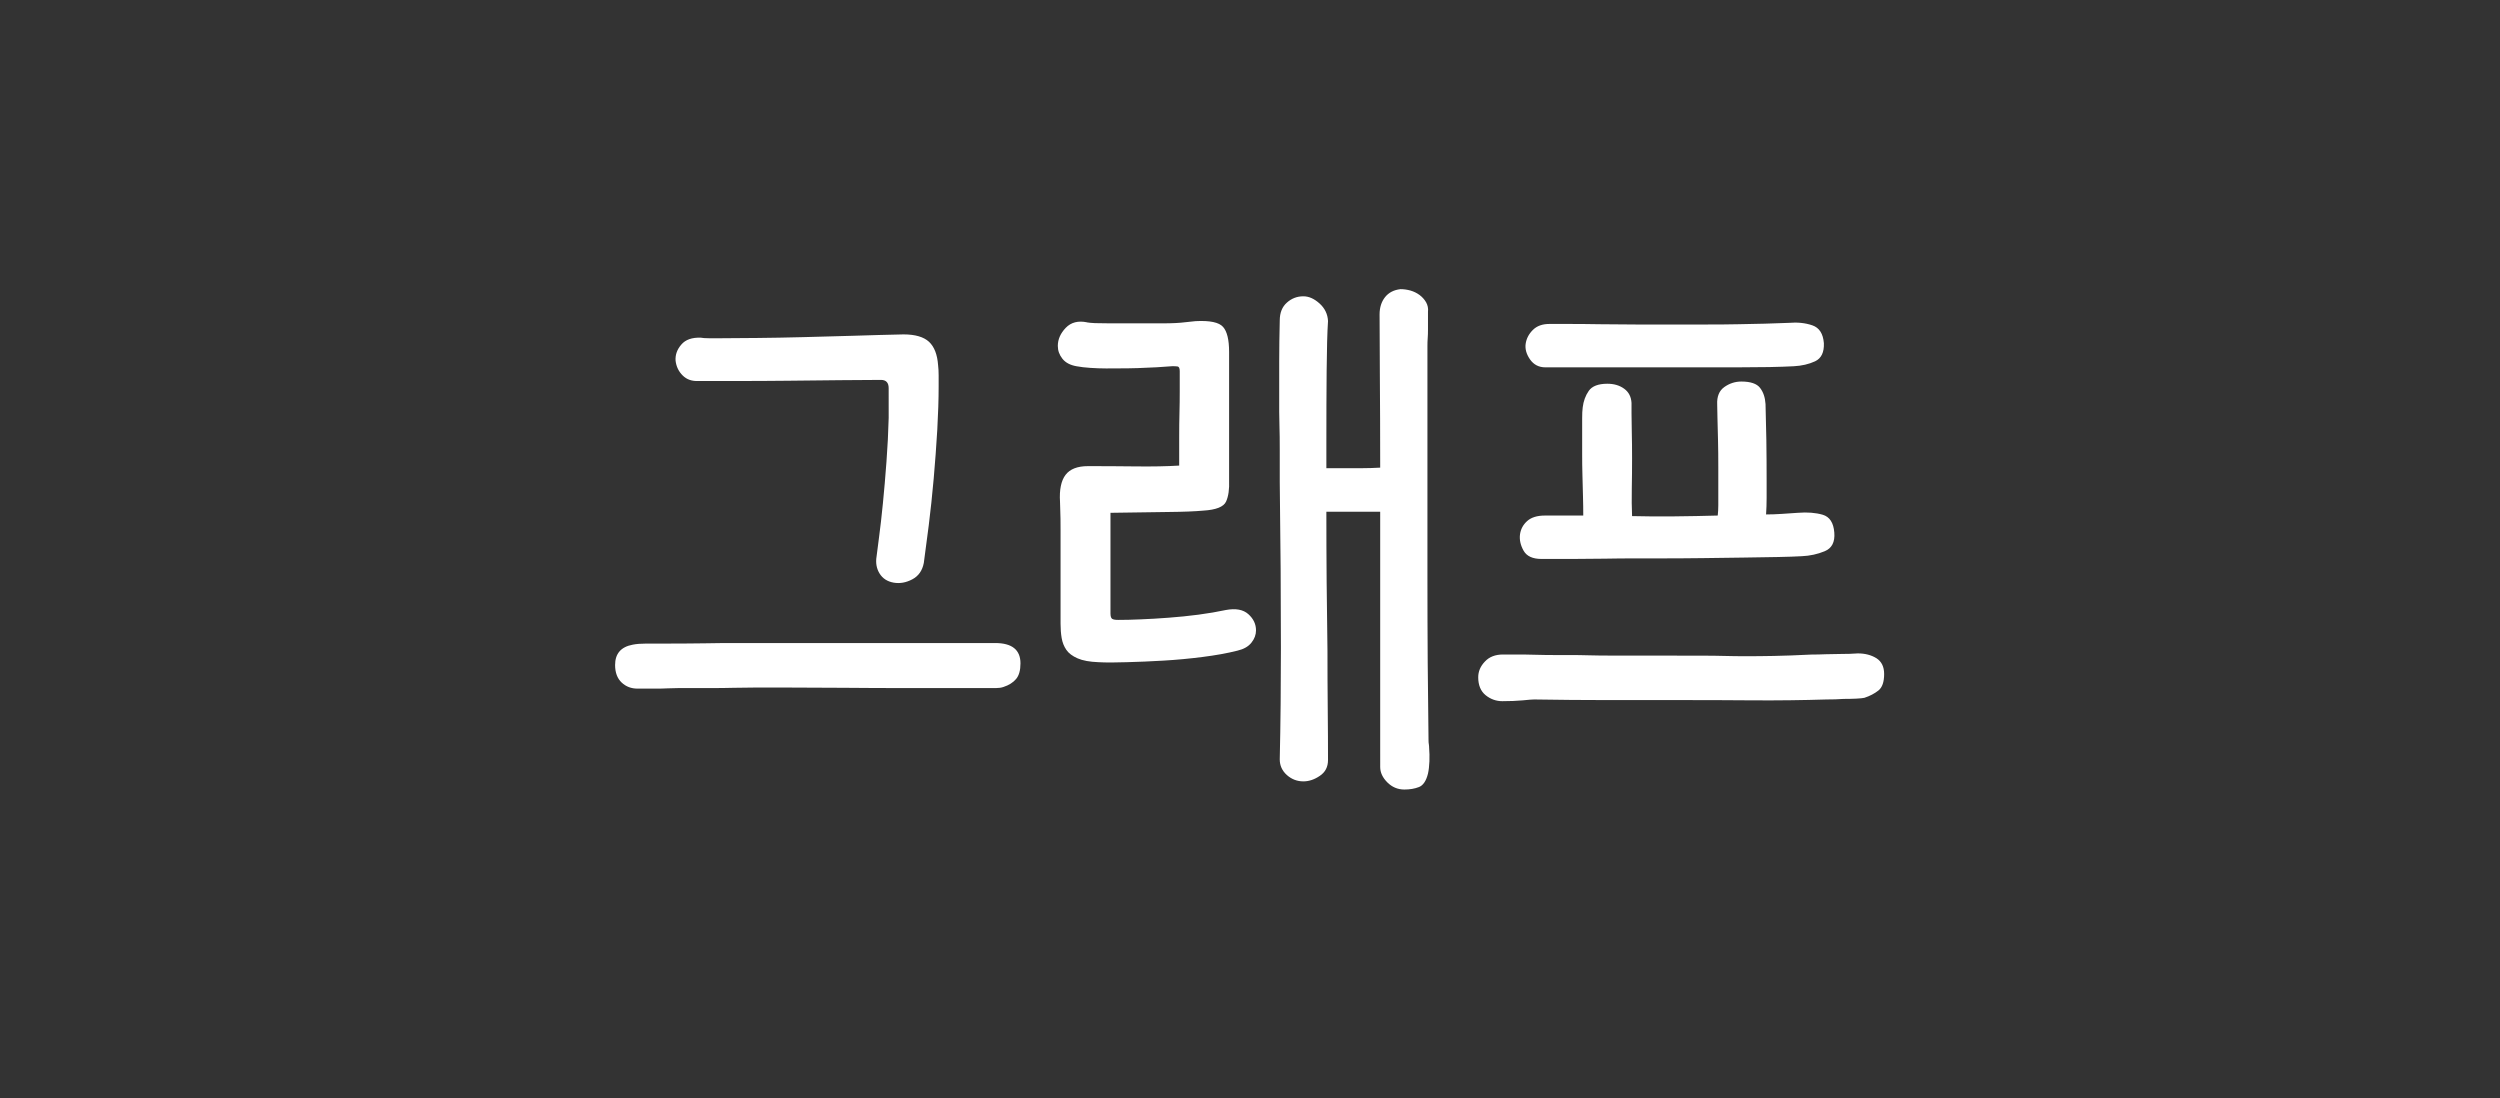 <?xml version="1.0" encoding="utf-8"?>
<!-- Generator: Adobe Illustrator 21.1.0, SVG Export Plug-In . SVG Version: 6.00 Build 0)  -->
<svg version="1.1" id="레이어_1" xmlns="http://www.w3.org/2000/svg" xmlns:xlink="http://www.w3.org/1999/xlink" x="0px"
	 y="0px" viewBox="0 0 36.417 16" style="enable-background:new 0 0 36.417 16;" xml:space="preserve">
<rect x="0" y="0" width="36.417" height="16" fill="#333333" stroke="none"/>
<style type="text/css">
	.st0{fill:#FFFFFF;}
</style>
<g>
	<path class="st0" d="M14.865,9.663c0,0.101-0.021,0.177-0.064,0.228c-0.043,0.051-0.104,0.09-0.184,0.116
		c-0.032,0.011-0.068,0.016-0.108,0.016s-0.082,0-0.124,0h-0.144h-1.04c-0.304,0-0.604-0.001-0.9-0.004
		c-0.296-0.002-0.594-0.004-0.892-0.004c-0.149,0-0.28,0-0.392,0s-0.221,0.002-0.328,0.004c-0.106,0.003-0.214,0.004-0.324,0.004
		s-0.236,0-0.38,0c-0.016,0-0.05,0-0.1,0c-0.051,0-0.104,0.002-0.16,0.004c-0.056,0.003-0.108,0.004-0.156,0.004
		c-0.048,0-0.08,0-0.096,0H9.288c-0.091,0-0.168-0.028-0.232-0.088C8.993,9.884,8.96,9.799,8.96,9.687
		c0-0.165,0.085-0.264,0.256-0.296C9.27,9.38,9.335,9.375,9.412,9.375s0.146,0,0.204,0h0.096c0.219,0,0.405-0.002,0.56-0.004
		c0.155-0.003,0.295-0.004,0.42-0.004c0.125,0,0.241,0,0.348,0c0.107,0,0.221,0,0.344,0h3.112
		C14.742,9.367,14.865,9.466,14.865,9.663z M10.177,5.55c-0.096,0.005-0.173-0.021-0.232-0.08C9.886,5.412,9.851,5.34,9.841,5.254
		C9.835,5.169,9.863,5.09,9.925,5.019c0.061-0.072,0.156-0.105,0.284-0.1c0.027,0.005,0.065,0.008,0.116,0.008s0.113,0,0.188,0
		c0.144,0,0.318-0.001,0.524-0.004c0.205-0.002,0.425-0.006,0.66-0.012c0.234-0.005,0.479-0.012,0.732-0.02
		c0.253-0.008,0.497-0.015,0.732-0.02c0.17,0,0.294,0.036,0.372,0.108c0.077,0.072,0.121,0.186,0.132,0.34
		c0.005,0.043,0.008,0.092,0.008,0.148c0,0.056,0,0.111,0,0.164c0,0.187-0.007,0.397-0.02,0.632
		c-0.014,0.234-0.031,0.471-0.052,0.708s-0.045,0.464-0.072,0.68c-0.027,0.216-0.051,0.399-0.072,0.548
		c-0.021,0.112-0.077,0.192-0.168,0.24s-0.181,0.064-0.272,0.048c-0.091-0.016-0.159-0.06-0.204-0.132s-0.06-0.156-0.044-0.252
		c0.005-0.048,0.017-0.141,0.036-0.28c0.019-0.139,0.037-0.303,0.056-0.492c0.019-0.189,0.036-0.392,0.052-0.608
		c0.016-0.216,0.027-0.428,0.032-0.636V5.654c0-0.08-0.038-0.12-0.112-0.12c-0.149,0-0.347,0.001-0.592,0.004
		c-0.246,0.003-0.499,0.005-0.76,0.008C11.219,5.549,10.97,5.55,10.732,5.55S10.31,5.55,10.177,5.55z"/>
	<path class="st0" d="M16.113,5.367c-0.075,0-0.151-0.003-0.228-0.008s-0.146-0.013-0.204-0.024
		c-0.091-0.016-0.159-0.052-0.204-0.108c-0.045-0.056-0.068-0.119-0.068-0.188c0-0.096,0.039-0.184,0.116-0.264
		c0.077-0.08,0.18-0.106,0.308-0.08h-0.008c0.032,0.005,0.073,0.01,0.124,0.012C15.999,4.709,16.07,4.71,16.16,4.71h0.488
		c0.117,0,0.212,0,0.284,0c0.072,0,0.135-0.001,0.188-0.004c0.053-0.002,0.102-0.007,0.144-0.012
		c0.043-0.005,0.093-0.01,0.152-0.016c0.208-0.011,0.341,0.017,0.4,0.084c0.059,0.066,0.088,0.188,0.088,0.364v1.872
		c0.005,0.128-0.009,0.231-0.044,0.308s-0.146,0.121-0.332,0.132c-0.117,0.011-0.288,0.018-0.512,0.02
		c-0.224,0.003-0.504,0.007-0.84,0.012v1.464c0,0.042,0.008,0.069,0.024,0.08s0.045,0.016,0.088,0.016
		c0.091,0,0.2-0.002,0.328-0.008c0.128-0.005,0.264-0.013,0.408-0.024c0.144-0.011,0.288-0.025,0.432-0.044
		c0.144-0.019,0.277-0.042,0.4-0.068c0.144-0.027,0.253-0.007,0.328,0.06c0.075,0.067,0.112,0.146,0.112,0.236
		c0,0.064-0.022,0.124-0.067,0.18c-0.045,0.057-0.114,0.095-0.204,0.116c-0.149,0.038-0.319,0.068-0.508,0.092
		c-0.189,0.024-0.378,0.042-0.568,0.053s-0.368,0.019-0.536,0.023c-0.168,0.006-0.305,0.006-0.412,0
		c-0.128-0.005-0.229-0.023-0.304-0.056s-0.129-0.073-0.164-0.124s-0.057-0.108-0.068-0.172c-0.011-0.064-0.016-0.134-0.016-0.208
		c0-0.347,0-0.628,0-0.844c0-0.216,0-0.388,0-0.516s-0.001-0.221-0.004-0.28c-0.003-0.059-0.004-0.104-0.004-0.136
		c-0.011-0.176,0.016-0.307,0.08-0.392c0.064-0.085,0.173-0.128,0.328-0.128c0.219,0,0.449,0.001,0.692,0.004
		c0.242,0.003,0.455-0.001,0.636-0.012c0-0.149,0-0.287,0-0.412s0.001-0.243,0.004-0.352c0.003-0.109,0.004-0.213,0.004-0.312
		s0-0.199,0-0.3c0-0.043-0.011-0.065-0.032-0.068c-0.021-0.002-0.045-0.004-0.072-0.004c-0.064,0.005-0.141,0.011-0.232,0.016
		s-0.183,0.009-0.276,0.012c-0.093,0.003-0.181,0.004-0.264,0.004C16.226,5.367,16.16,5.367,16.113,5.367z M20.105,10.814v-3.36
		h-0.513h-0.271c0,0.336,0.001,0.676,0.004,1.02c0.003,0.344,0.007,0.679,0.012,1.004c0,0.277,0.001,0.561,0.004,0.849
		s0.004,0.535,0.004,0.743c0,0.102-0.04,0.179-0.12,0.232c-0.079,0.054-0.159,0.08-0.239,0.08c-0.091,0-0.171-0.031-0.24-0.092
		c-0.069-0.062-0.104-0.138-0.104-0.229c0.006-0.256,0.01-0.526,0.013-0.812c0.002-0.285,0.004-0.557,0.004-0.813
		c0-0.378-0.002-0.76-0.004-1.144c-0.003-0.384-0.007-0.808-0.013-1.272c0-0.192,0-0.352,0-0.48s-0.001-0.236-0.004-0.324
		c-0.002-0.088-0.004-0.162-0.004-0.22s0-0.112,0-0.16c0-0.187,0-0.375,0-0.564c0-0.189,0.003-0.391,0.008-0.604
		c0-0.112,0.035-0.199,0.104-0.26c0.069-0.062,0.149-0.092,0.24-0.092c0.08,0,0.158,0.035,0.235,0.104s0.119,0.155,0.124,0.256
		c-0.011,0.165-0.017,0.407-0.02,0.724c-0.003,0.317-0.004,0.668-0.004,1.052v0.368H19.6c0.075,0,0.155,0,0.24,0
		c0.086,0,0.174-0.003,0.265-0.008c0-0.501-0.002-0.952-0.005-1.352c-0.002-0.4-0.004-0.693-0.004-0.88
		c0-0.101,0.027-0.185,0.08-0.252c0.054-0.067,0.128-0.105,0.225-0.116c0.048,0,0.096,0.007,0.144,0.02
		c0.048,0.014,0.092,0.035,0.132,0.064c0.04,0.03,0.072,0.065,0.097,0.108c0.023,0.042,0.033,0.088,0.027,0.136v0.264
		c0,0.042-0.001,0.083-0.004,0.12c-0.003,0.038-0.004,0.078-0.004,0.12v0.88c0,0.363,0,0.755,0,1.176s0,0.848,0,1.28
		c0,0.432,0.001,0.856,0.004,1.272s0.007,0.795,0.012,1.137c0,0.021,0.002,0.04,0.005,0.056c0.002,0.016,0.004,0.035,0.004,0.056
		c0.005,0.054,0.006,0.116,0.004,0.188c-0.003,0.072-0.01,0.132-0.021,0.18c-0.026,0.106-0.07,0.172-0.132,0.196
		s-0.132,0.036-0.212,0.036c-0.096,0-0.179-0.035-0.248-0.104s-0.104-0.144-0.104-0.224V10.814z"/>
	<path class="st0" d="M24.791,9.551c0.118,0,0.228,0.001,0.328,0.004c0.102,0.003,0.21,0.004,0.324,0.004s0.247-0.001,0.396-0.004
		c0.148-0.003,0.33-0.009,0.544-0.02c0.069,0,0.143-0.002,0.22-0.005c0.077-0.002,0.15-0.004,0.22-0.004
		c0.08,0,0.16-0.002,0.24-0.008c0.106,0,0.197,0.024,0.272,0.071c0.074,0.048,0.111,0.124,0.111,0.229
		c0,0.115-0.027,0.196-0.084,0.241c-0.056,0.044-0.124,0.08-0.204,0.106c-0.021,0.005-0.062,0.009-0.12,0.012
		s-0.119,0.004-0.184,0.004c-0.075,0.006-0.157,0.008-0.248,0.008c-0.347,0.011-0.7,0.015-1.06,0.013
		c-0.36-0.003-0.714-0.004-1.061-0.004c-0.384,0-0.745,0-1.084,0s-0.689-0.003-1.052-0.009c-0.026,0-0.083,0.004-0.168,0.013
		c-0.086,0.008-0.185,0.012-0.296,0.012c-0.091,0-0.172-0.029-0.244-0.087c-0.072-0.059-0.108-0.146-0.108-0.261
		c0-0.085,0.032-0.161,0.097-0.229c0.063-0.068,0.151-0.103,0.264-0.103c0.043,0,0.108,0,0.196,0s0.181,0.001,0.279,0.004
		s0.192,0.004,0.28,0.004s0.156,0,0.204,0c0.102,0,0.2,0.001,0.296,0.004s0.213,0.004,0.353,0.004c0.139,0,0.309,0,0.512,0
		C24.218,9.551,24.477,9.551,24.791,9.551z M26.72,7.758c0.011,0.139-0.036,0.229-0.141,0.272c-0.104,0.043-0.215,0.067-0.332,0.072
		c-0.085,0.005-0.201,0.009-0.348,0.012c-0.146,0.002-0.312,0.005-0.496,0.008c-0.184,0.003-0.384,0.005-0.6,0.008
		c-0.216,0.003-0.439,0.004-0.668,0.004c-0.091,0-0.201,0-0.332,0s-0.272,0.001-0.424,0.004c-0.152,0.002-0.308,0.004-0.465,0.004
		s-0.311,0-0.46,0c-0.128,0-0.215-0.04-0.26-0.12s-0.063-0.16-0.052-0.24c0.011-0.075,0.045-0.139,0.104-0.192
		c0.059-0.053,0.145-0.08,0.257-0.08h0.56c0-0.085-0.001-0.179-0.004-0.28c-0.003-0.101-0.006-0.204-0.008-0.308
		c-0.003-0.104-0.004-0.207-0.004-0.308c0-0.102,0-0.195,0-0.28c0-0.091,0-0.169,0-0.236c0-0.067,0.002-0.122,0.008-0.164
		c0.011-0.091,0.04-0.171,0.088-0.24c0.048-0.069,0.139-0.104,0.271-0.104c0.097,0,0.178,0.024,0.244,0.072
		c0.067,0.048,0.103,0.117,0.108,0.208v0.152c0,0.075,0.001,0.168,0.004,0.28c0.003,0.112,0.004,0.237,0.004,0.376
		c0,0.144-0.001,0.289-0.004,0.436c-0.003,0.146-0.001,0.281,0.004,0.404c0.208,0.005,0.415,0.007,0.62,0.004
		c0.205-0.002,0.415-0.006,0.628-0.012c0.005-0.048,0.008-0.098,0.008-0.148c0-0.05,0-0.103,0-0.156c0-0.133,0-0.268,0-0.404
		c0-0.136-0.001-0.264-0.004-0.384s-0.005-0.227-0.008-0.32s-0.004-0.161-0.004-0.204c-0.006-0.117,0.029-0.203,0.104-0.256
		c0.075-0.053,0.157-0.08,0.248-0.08c0.134,0,0.225,0.031,0.272,0.092c0.048,0.062,0.074,0.14,0.08,0.236
		c0.005,0.155,0.009,0.329,0.012,0.524s0.004,0.393,0.004,0.596c0,0.08,0,0.163,0,0.248c0,0.085-0.003,0.166-0.008,0.24
		c0.074,0,0.15-0.003,0.228-0.008c0.078-0.005,0.156-0.01,0.236-0.016c0.139-0.011,0.259-0.001,0.36,0.028
		C26.653,7.528,26.709,7.615,26.72,7.758z M26.056,4.703c0.128-0.011,0.242,0.001,0.344,0.036c0.102,0.035,0.157,0.122,0.168,0.26
		c0.005,0.133-0.037,0.221-0.128,0.264c-0.091,0.042-0.194,0.066-0.312,0.072c-0.091,0.005-0.21,0.009-0.356,0.012
		c-0.146,0.002-0.304,0.004-0.472,0.004s-0.338,0-0.509,0c-0.17,0-0.319,0-0.447,0c-0.149,0-0.31,0-0.48,0s-0.337,0-0.5,0
		c-0.162,0-0.318,0-0.468,0s-0.277,0-0.384,0c-0.097,0-0.171-0.039-0.225-0.116c-0.053-0.077-0.074-0.153-0.063-0.228
		c0.011-0.074,0.045-0.141,0.104-0.2s0.139-0.088,0.24-0.088c0.064,0,0.161,0,0.292,0s0.278,0.001,0.444,0.004
		c0.165,0.002,0.339,0.004,0.52,0.004c0.182,0,0.354,0,0.521,0c0.197,0,0.376,0,0.536,0c0.159,0,0.308-0.001,0.443-0.004
		c0.136-0.003,0.265-0.005,0.384-0.008C25.827,4.712,25.944,4.708,26.056,4.703z"/>
</g>
</svg>
